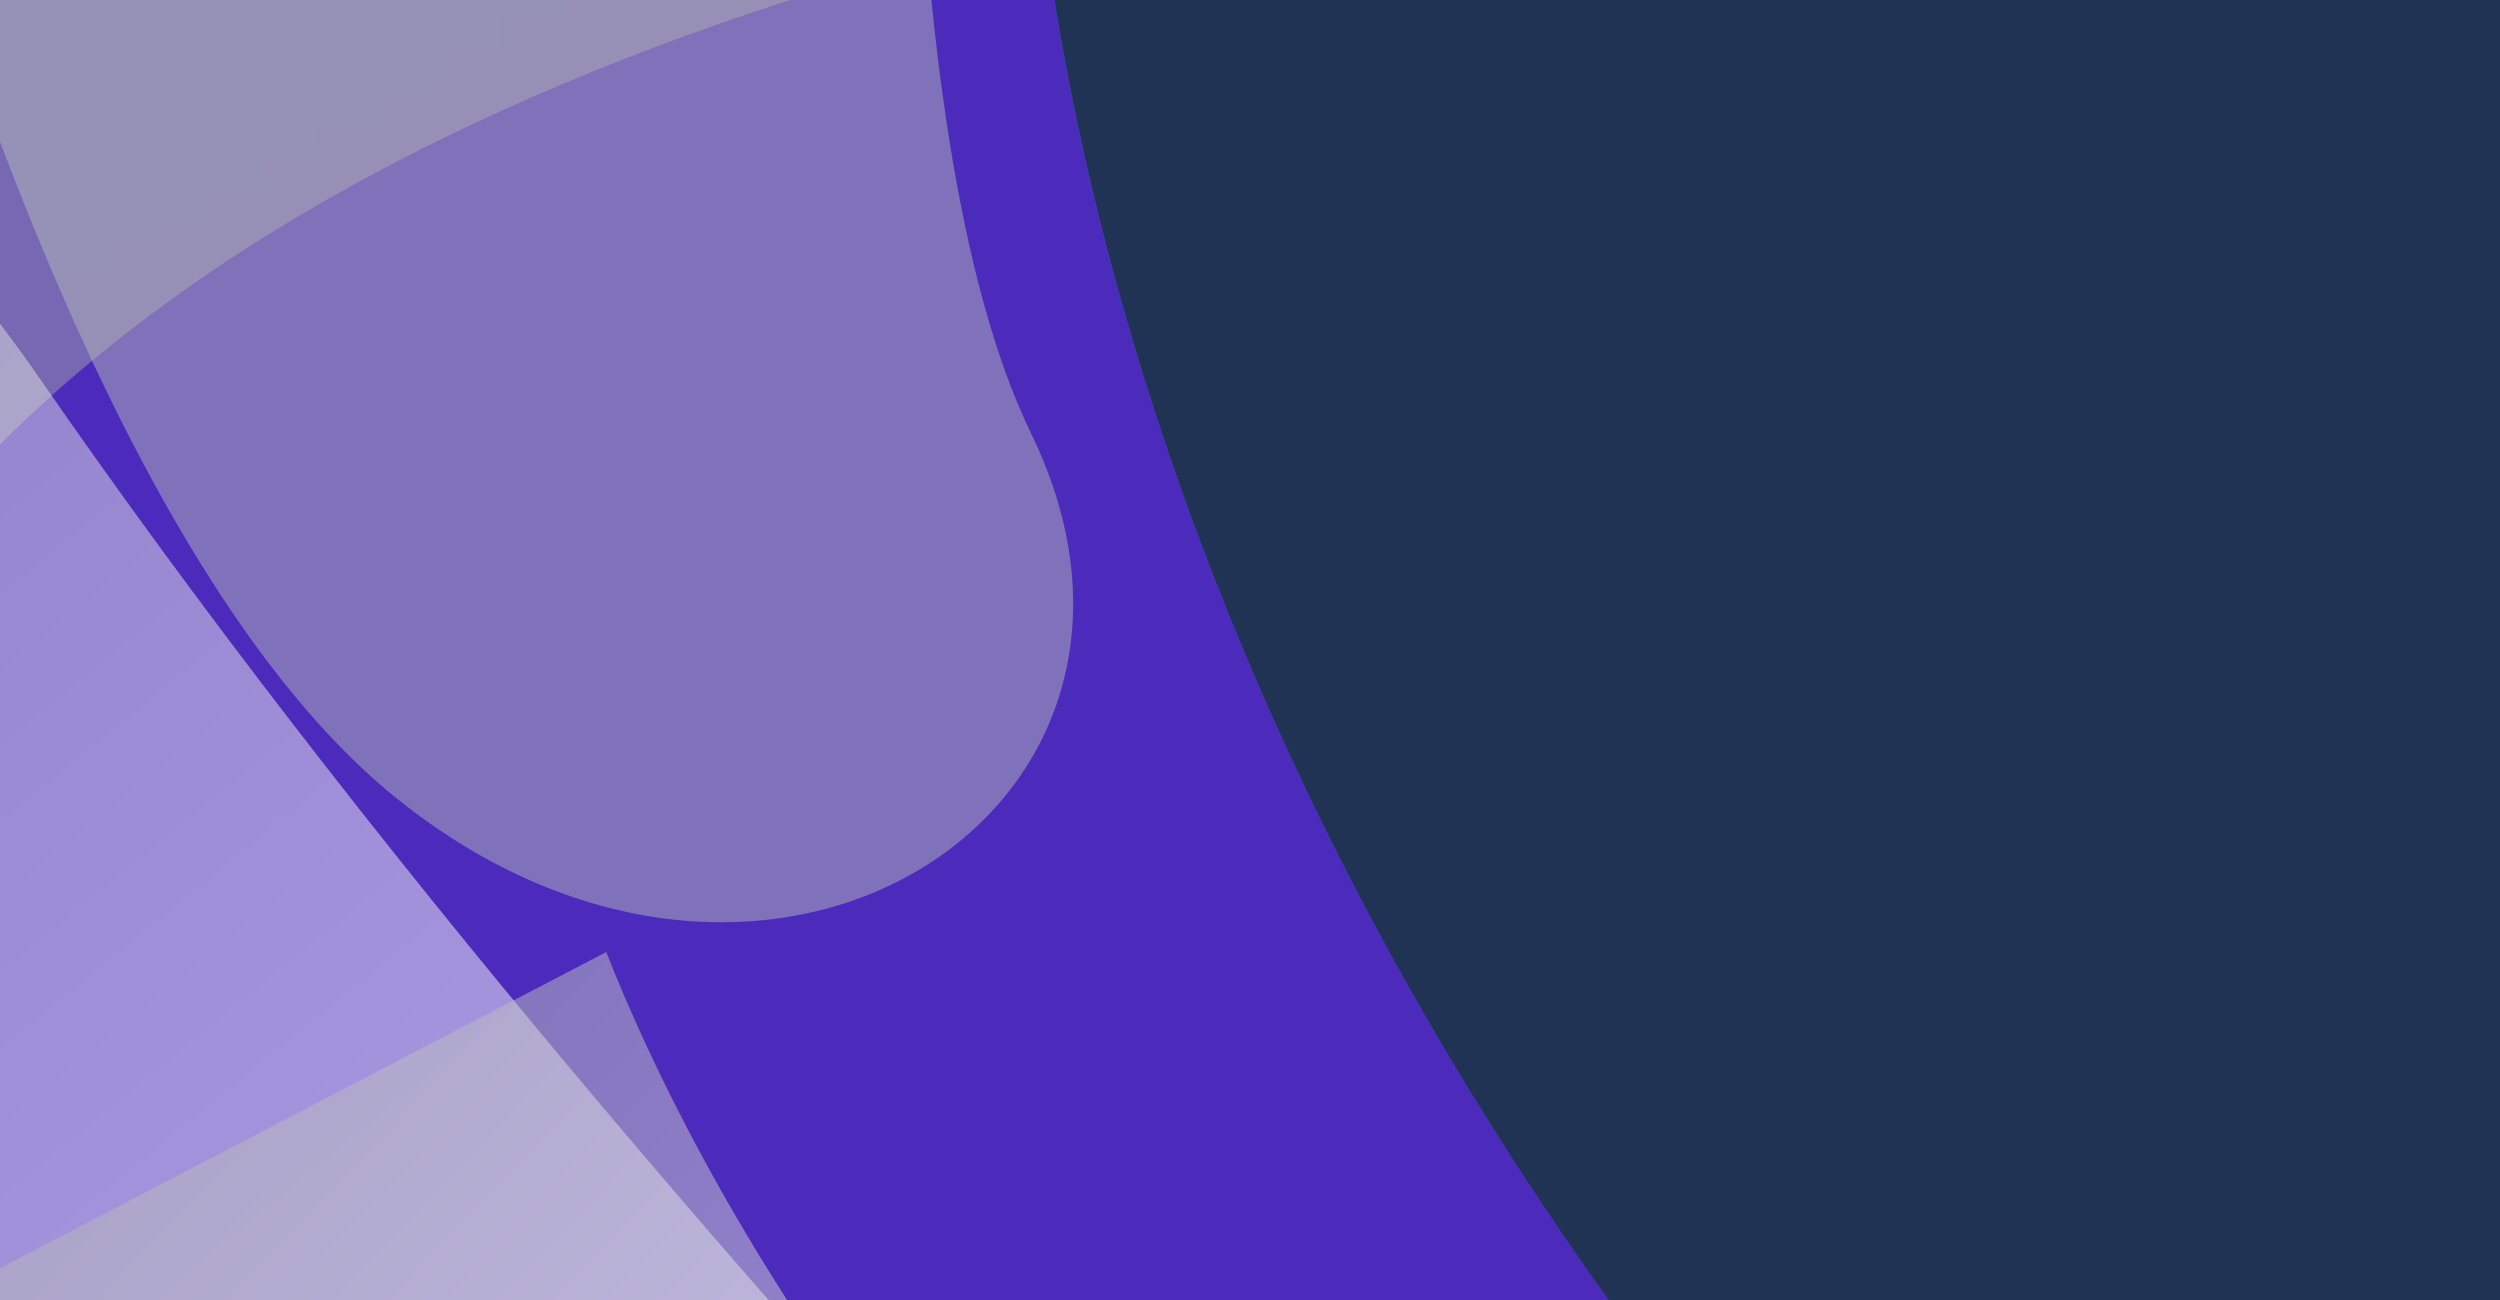 <svg width="1196" height="622" viewBox="0 0 1196 622" fill="none" xmlns="http://www.w3.org/2000/svg">
<rect x="0" y="0" width="1196" height="622" fill="#808080" stroke="none"/>
<g clip-path="url(#clip0)">
<rect width="1196" height="622" fill="white"/>
<rect width="1440" height="622" fill="#203354"/>
<g clip-path="url(#clip1)">
<path d="M88.426 872.764C-7.666 792.137 -69.801 703.874 -109.957 622.741L-110 -109H492.448C498.224 1.328 543.287 444.2 987.067 872.764H88.426Z" fill="url(#paint0_linear)"/>
<path d="M88.426 872.764C-7.666 792.137 -69.801 703.874 -109.957 622.741L-110 -109H492.448C498.224 1.328 543.287 444.2 987.067 872.764H88.426Z" fill="#4B2ABC"/>
<path style="mix-blend-mode:multiply" opacity="0.5" d="M-109.972 373.992L-110 -109.001H492.448C493.354 -91.735 495.22 -66.322 499.424 -34.103C93.125 64.318 -56.1 243.016 -109.972 373.992Z" fill="url(#paint1_linear)"/>
<path style="mix-blend-mode:multiply" opacity="0.5" d="M189.676 381.883C67.84 283.885 -16.615 37.109 -57.812 -108.999H438.14C442.926 10.654 457.516 133.841 493.265 207.321C580.291 386.189 367.757 525.111 189.676 381.883Z" fill="url(#paint2_linear)"/>
<path style="mix-blend-mode:multiply" opacity="0.5" d="M991.099 1264.76L-285.973 1265.38C-482.572 1144.29 -673.564 982.693 -815.144 768.281C-1275.47 71.153 -364.756 -374.586 18.749 180.679C321.128 618.494 801.431 1086.37 991.099 1264.76Z" fill="url(#paint3_linear)"/>
<path style="mix-blend-mode:multiply" opacity="0.5" d="M290.019 455.467C329.913 556.75 512.305 954.304 1095.93 1174.19L991.278 1216.56C423.25 1246.61 59.3 855.531 -94.002 655.744L290.019 455.467Z" fill="url(#paint4_linear)"/>
</g>
</g>
<defs>
<linearGradient id="paint0_linear" x1="-154.928" y1="-199.418" x2="965.306" y2="1231.41" gradientUnits="userSpaceOnUse">
<stop stop-color="#10A393"/>
<stop offset="1" stop-color="#11574F"/>
</linearGradient>
<linearGradient id="paint1_linear" x1="-52005.9" y1="-796931" x2="442851" y2="-1.13291e+06" gradientUnits="userSpaceOnUse">
<stop stop-color="#A2A5A7"/>
<stop offset="0.34" stop-color="#BFC1C2"/>
<stop offset="1" stop-color="white"/>
</linearGradient>
<linearGradient id="paint2_linear" x1="958186" y1="-281014" x2="459578" y2="-1.13527e+06" gradientUnits="userSpaceOnUse">
<stop stop-color="#A2A5A7"/>
<stop offset="0.34" stop-color="#BFC1C2"/>
<stop offset="1" stop-color="white"/>
</linearGradient>
<linearGradient id="paint3_linear" x1="-800.845" y1="-325.746" x2="31.203" y2="692.91" gradientUnits="userSpaceOnUse">
<stop stop-color="#A2A5A7"/>
<stop offset="0.34" stop-color="#BFC1C2"/>
<stop offset="1" stop-color="white"/>
</linearGradient>
<linearGradient id="paint4_linear" x1="-97.389" y1="385.743" x2="565.002" y2="1018.41" gradientUnits="userSpaceOnUse">
<stop stop-color="#A2A5A7"/>
<stop offset="0.34" stop-color="#BFC1C2"/>
<stop offset="1" stop-color="white"/>
</linearGradient>
<clipPath id="clip0">
<rect width="1196" height="622" fill="white"/>
</clipPath>
<clipPath id="clip1">
<rect width="1096.99" height="981.764" fill="white" transform="matrix(1 0 -5.83244e-05 -1 -109.943 872.764)"/>
</clipPath>
</defs>
</svg>
